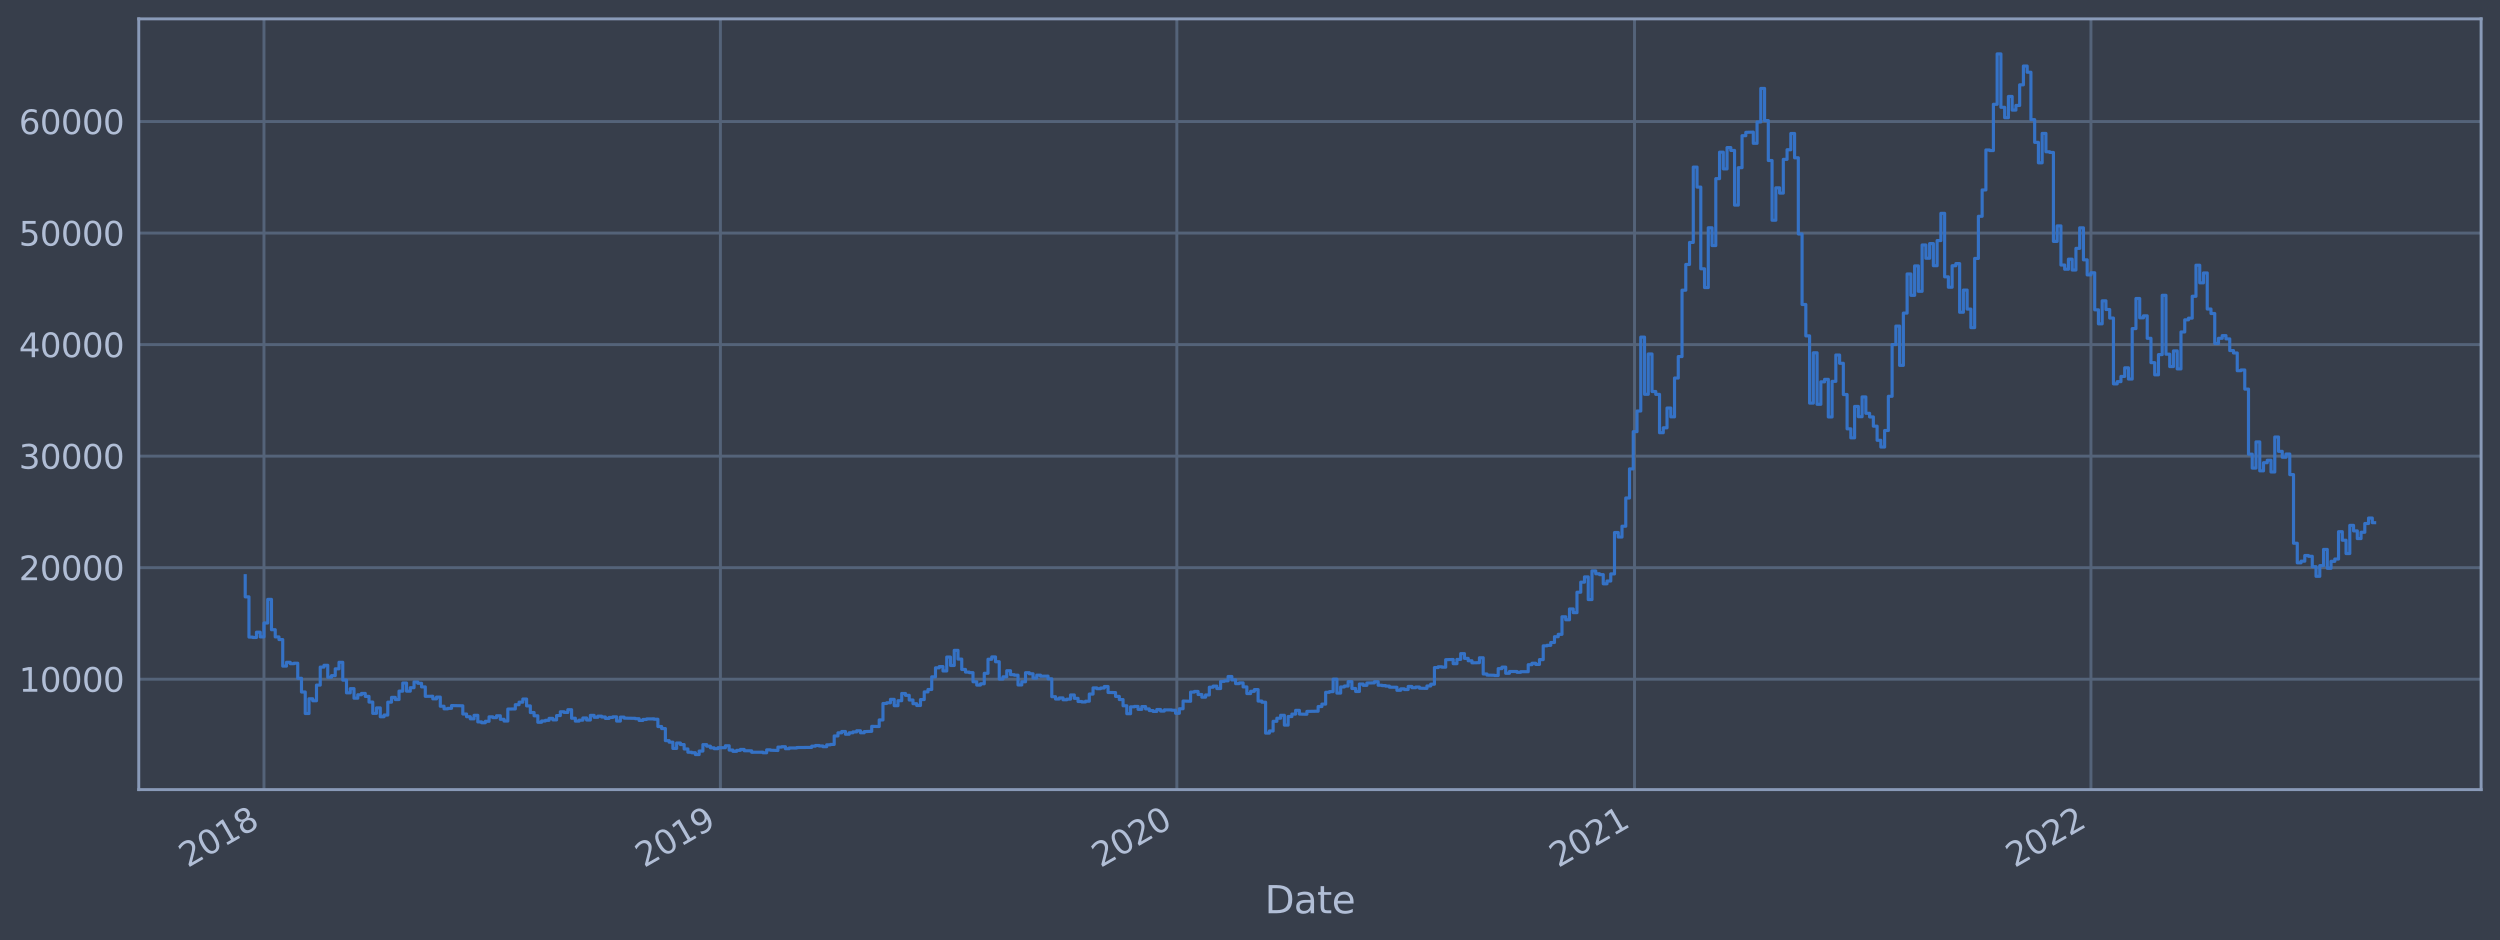<?xml version="1.0" encoding="utf-8" standalone="no"?>
<!DOCTYPE svg PUBLIC "-//W3C//DTD SVG 1.1//EN"
  "http://www.w3.org/Graphics/SVG/1.1/DTD/svg11.dtd">
<svg xmlns:xlink="http://www.w3.org/1999/xlink" width="952.884pt" height="358.291pt" viewBox="0 0 952.884 358.291" xmlns="http://www.w3.org/2000/svg" version="1.1">
 <defs>
  <style type="text/css">*{stroke-linejoin: round; stroke-linecap: butt}</style>
 </defs>
 <g id="figure_1">
  <g id="patch_1">
   <path d="M 0 358.291 
L 952.884 358.291 
L 952.884 0 
L 0 0 
z
" style="fill: #373e4b"/>
  </g>
  <g id="axes_1">
   <g id="patch_2">
    <path d="M 52.884 300.96 
L 945.684 300.96 
L 945.684 7.2 
L 52.884 7.2 
z
" style="fill: #373e4b"/>
   </g>
   <g id="matplotlib.axis_1">
    <g id="xtick_1">
     <g id="line2d_1">
      <path d="M 100.615 300.96 
L 100.615 7.2 
" clip-path="url(#pe03613e650)" style="fill: none; stroke: #546379; stroke-width: 1.12; stroke-linecap: square"/>
     </g>
     <g id="line2d_2"/>
     <g id="text_1">
      <!-- 2018 -->
      <g style="fill: #b1bed6" transform="translate(71.534 330.885)rotate(-30)scale(0.126 -0.126)">
       <defs>
        <path id="DejaVuSans-32" d="M 1228 531 
L 3431 531 
L 3431 0 
L 469 0 
L 469 531 
Q 828 903 1448 1529 
Q 2069 2156 2228 2338 
Q 2531 2678 2651 2914 
Q 2772 3150 2772 3378 
Q 2772 3750 2511 3984 
Q 2250 4219 1831 4219 
Q 1534 4219 1204 4116 
Q 875 4013 500 3803 
L 500 4441 
Q 881 4594 1212 4672 
Q 1544 4750 1819 4750 
Q 2544 4750 2975 4387 
Q 3406 4025 3406 3419 
Q 3406 3131 3298 2873 
Q 3191 2616 2906 2266 
Q 2828 2175 2409 1742 
Q 1991 1309 1228 531 
z
" transform="scale(0.016)"/>
        <path id="DejaVuSans-30" d="M 2034 4250 
Q 1547 4250 1301 3770 
Q 1056 3291 1056 2328 
Q 1056 1369 1301 889 
Q 1547 409 2034 409 
Q 2525 409 2770 889 
Q 3016 1369 3016 2328 
Q 3016 3291 2770 3770 
Q 2525 4250 2034 4250 
z
M 2034 4750 
Q 2819 4750 3233 4129 
Q 3647 3509 3647 2328 
Q 3647 1150 3233 529 
Q 2819 -91 2034 -91 
Q 1250 -91 836 529 
Q 422 1150 422 2328 
Q 422 3509 836 4129 
Q 1250 4750 2034 4750 
z
" transform="scale(0.016)"/>
        <path id="DejaVuSans-31" d="M 794 531 
L 1825 531 
L 1825 4091 
L 703 3866 
L 703 4441 
L 1819 4666 
L 2450 4666 
L 2450 531 
L 3481 531 
L 3481 0 
L 794 0 
L 794 531 
z
" transform="scale(0.016)"/>
        <path id="DejaVuSans-38" d="M 2034 2216 
Q 1584 2216 1326 1975 
Q 1069 1734 1069 1313 
Q 1069 891 1326 650 
Q 1584 409 2034 409 
Q 2484 409 2743 651 
Q 3003 894 3003 1313 
Q 3003 1734 2745 1975 
Q 2488 2216 2034 2216 
z
M 1403 2484 
Q 997 2584 770 2862 
Q 544 3141 544 3541 
Q 544 4100 942 4425 
Q 1341 4750 2034 4750 
Q 2731 4750 3128 4425 
Q 3525 4100 3525 3541 
Q 3525 3141 3298 2862 
Q 3072 2584 2669 2484 
Q 3125 2378 3379 2068 
Q 3634 1759 3634 1313 
Q 3634 634 3220 271 
Q 2806 -91 2034 -91 
Q 1263 -91 848 271 
Q 434 634 434 1313 
Q 434 1759 690 2068 
Q 947 2378 1403 2484 
z
M 1172 3481 
Q 1172 3119 1398 2916 
Q 1625 2713 2034 2713 
Q 2441 2713 2670 2916 
Q 2900 3119 2900 3481 
Q 2900 3844 2670 4047 
Q 2441 4250 2034 4250 
Q 1625 4250 1398 4047 
Q 1172 3844 1172 3481 
z
" transform="scale(0.016)"/>
       </defs>
       <use xlink:href="#DejaVuSans-32"/>
       <use xlink:href="#DejaVuSans-30" x="63.623"/>
       <use xlink:href="#DejaVuSans-31" x="127.246"/>
       <use xlink:href="#DejaVuSans-38" x="190.869"/>
      </g>
     </g>
    </g>
    <g id="xtick_2">
     <g id="line2d_3">
      <path d="M 274.584 300.96 
L 274.584 7.2 
" clip-path="url(#pe03613e650)" style="fill: none; stroke: #546379; stroke-width: 1.12; stroke-linecap: square"/>
     </g>
     <g id="line2d_4"/>
     <g id="text_2">
      <!-- 2019 -->
      <g style="fill: #b1bed6" transform="translate(245.503 330.885)rotate(-30)scale(0.126 -0.126)">
       <defs>
        <path id="DejaVuSans-39" d="M 703 97 
L 703 672 
Q 941 559 1184 500 
Q 1428 441 1663 441 
Q 2288 441 2617 861 
Q 2947 1281 2994 2138 
Q 2813 1869 2534 1725 
Q 2256 1581 1919 1581 
Q 1219 1581 811 2004 
Q 403 2428 403 3163 
Q 403 3881 828 4315 
Q 1253 4750 1959 4750 
Q 2769 4750 3195 4129 
Q 3622 3509 3622 2328 
Q 3622 1225 3098 567 
Q 2575 -91 1691 -91 
Q 1453 -91 1209 -44 
Q 966 3 703 97 
z
M 1959 2075 
Q 2384 2075 2632 2365 
Q 2881 2656 2881 3163 
Q 2881 3666 2632 3958 
Q 2384 4250 1959 4250 
Q 1534 4250 1286 3958 
Q 1038 3666 1038 3163 
Q 1038 2656 1286 2365 
Q 1534 2075 1959 2075 
z
" transform="scale(0.016)"/>
       </defs>
       <use xlink:href="#DejaVuSans-32"/>
       <use xlink:href="#DejaVuSans-30" x="63.623"/>
       <use xlink:href="#DejaVuSans-31" x="127.246"/>
       <use xlink:href="#DejaVuSans-39" x="190.869"/>
      </g>
     </g>
    </g>
    <g id="xtick_3">
     <g id="line2d_5">
      <path d="M 448.553 300.96 
L 448.553 7.2 
" clip-path="url(#pe03613e650)" style="fill: none; stroke: #546379; stroke-width: 1.12; stroke-linecap: square"/>
     </g>
     <g id="line2d_6"/>
     <g id="text_3">
      <!-- 2020 -->
      <g style="fill: #b1bed6" transform="translate(419.472 330.885)rotate(-30)scale(0.126 -0.126)">
       <use xlink:href="#DejaVuSans-32"/>
       <use xlink:href="#DejaVuSans-30" x="63.623"/>
       <use xlink:href="#DejaVuSans-32" x="127.246"/>
       <use xlink:href="#DejaVuSans-30" x="190.869"/>
      </g>
     </g>
    </g>
    <g id="xtick_4">
     <g id="line2d_7">
      <path d="M 622.999 300.96 
L 622.999 7.2 
" clip-path="url(#pe03613e650)" style="fill: none; stroke: #546379; stroke-width: 1.12; stroke-linecap: square"/>
     </g>
     <g id="line2d_8"/>
     <g id="text_4">
      <!-- 2021 -->
      <g style="fill: #b1bed6" transform="translate(593.918 330.885)rotate(-30)scale(0.126 -0.126)">
       <use xlink:href="#DejaVuSans-32"/>
       <use xlink:href="#DejaVuSans-30" x="63.623"/>
       <use xlink:href="#DejaVuSans-32" x="127.246"/>
       <use xlink:href="#DejaVuSans-31" x="190.869"/>
      </g>
     </g>
    </g>
    <g id="xtick_5">
     <g id="line2d_9">
      <path d="M 796.968 300.96 
L 796.968 7.2 
" clip-path="url(#pe03613e650)" style="fill: none; stroke: #546379; stroke-width: 1.12; stroke-linecap: square"/>
     </g>
     <g id="line2d_10"/>
     <g id="text_5">
      <!-- 2022 -->
      <g style="fill: #b1bed6" transform="translate(767.887 330.885)rotate(-30)scale(0.126 -0.126)">
       <use xlink:href="#DejaVuSans-32"/>
       <use xlink:href="#DejaVuSans-30" x="63.623"/>
       <use xlink:href="#DejaVuSans-32" x="127.246"/>
       <use xlink:href="#DejaVuSans-32" x="190.869"/>
      </g>
     </g>
    </g>
    <g id="text_6">
     <!-- Date -->
     <g style="fill: #b1bed6" transform="translate(482.075 348.096)scale(0.144 -0.144)">
      <defs>
       <path id="DejaVuSans-44" d="M 1259 4147 
L 1259 519 
L 2022 519 
Q 2988 519 3436 956 
Q 3884 1394 3884 2338 
Q 3884 3275 3436 3711 
Q 2988 4147 2022 4147 
L 1259 4147 
z
M 628 4666 
L 1925 4666 
Q 3281 4666 3915 4102 
Q 4550 3538 4550 2338 
Q 4550 1131 3912 565 
Q 3275 0 1925 0 
L 628 0 
L 628 4666 
z
" transform="scale(0.016)"/>
       <path id="DejaVuSans-61" d="M 2194 1759 
Q 1497 1759 1228 1600 
Q 959 1441 959 1056 
Q 959 750 1161 570 
Q 1363 391 1709 391 
Q 2188 391 2477 730 
Q 2766 1069 2766 1631 
L 2766 1759 
L 2194 1759 
z
M 3341 1997 
L 3341 0 
L 2766 0 
L 2766 531 
Q 2569 213 2275 61 
Q 1981 -91 1556 -91 
Q 1019 -91 701 211 
Q 384 513 384 1019 
Q 384 1609 779 1909 
Q 1175 2209 1959 2209 
L 2766 2209 
L 2766 2266 
Q 2766 2663 2505 2880 
Q 2244 3097 1772 3097 
Q 1472 3097 1187 3025 
Q 903 2953 641 2809 
L 641 3341 
Q 956 3463 1253 3523 
Q 1550 3584 1831 3584 
Q 2591 3584 2966 3190 
Q 3341 2797 3341 1997 
z
" transform="scale(0.016)"/>
       <path id="DejaVuSans-74" d="M 1172 4494 
L 1172 3500 
L 2356 3500 
L 2356 3053 
L 1172 3053 
L 1172 1153 
Q 1172 725 1289 603 
Q 1406 481 1766 481 
L 2356 481 
L 2356 0 
L 1766 0 
Q 1100 0 847 248 
Q 594 497 594 1153 
L 594 3053 
L 172 3053 
L 172 3500 
L 594 3500 
L 594 4494 
L 1172 4494 
z
" transform="scale(0.016)"/>
       <path id="DejaVuSans-65" d="M 3597 1894 
L 3597 1613 
L 953 1613 
Q 991 1019 1311 708 
Q 1631 397 2203 397 
Q 2534 397 2845 478 
Q 3156 559 3463 722 
L 3463 178 
Q 3153 47 2828 -22 
Q 2503 -91 2169 -91 
Q 1331 -91 842 396 
Q 353 884 353 1716 
Q 353 2575 817 3079 
Q 1281 3584 2069 3584 
Q 2775 3584 3186 3129 
Q 3597 2675 3597 1894 
z
M 3022 2063 
Q 3016 2534 2758 2815 
Q 2500 3097 2075 3097 
Q 1594 3097 1305 2825 
Q 1016 2553 972 2059 
L 3022 2063 
z
" transform="scale(0.016)"/>
      </defs>
      <use xlink:href="#DejaVuSans-44"/>
      <use xlink:href="#DejaVuSans-61" x="77.002"/>
      <use xlink:href="#DejaVuSans-74" x="138.281"/>
      <use xlink:href="#DejaVuSans-65" x="177.49"/>
     </g>
    </g>
   </g>
   <g id="matplotlib.axis_2">
    <g id="ytick_1">
     <g id="line2d_11">
      <path d="M 52.884 258.881 
L 945.684 258.881 
" clip-path="url(#pe03613e650)" style="fill: none; stroke: #546379; stroke-width: 1.12; stroke-linecap: square"/>
     </g>
     <g id="line2d_12"/>
     <g id="text_7">
      <!-- 10000 -->
      <g style="fill: #b1bed6" transform="translate(7.2 263.668)scale(0.126 -0.126)">
       <use xlink:href="#DejaVuSans-31"/>
       <use xlink:href="#DejaVuSans-30" x="63.623"/>
       <use xlink:href="#DejaVuSans-30" x="127.246"/>
       <use xlink:href="#DejaVuSans-30" x="190.869"/>
       <use xlink:href="#DejaVuSans-30" x="254.492"/>
      </g>
     </g>
    </g>
    <g id="ytick_2">
     <g id="line2d_13">
      <path d="M 52.884 216.37 
L 945.684 216.37 
" clip-path="url(#pe03613e650)" style="fill: none; stroke: #546379; stroke-width: 1.12; stroke-linecap: square"/>
     </g>
     <g id="line2d_14"/>
     <g id="text_8">
      <!-- 20000 -->
      <g style="fill: #b1bed6" transform="translate(7.2 221.157)scale(0.126 -0.126)">
       <use xlink:href="#DejaVuSans-32"/>
       <use xlink:href="#DejaVuSans-30" x="63.623"/>
       <use xlink:href="#DejaVuSans-30" x="127.246"/>
       <use xlink:href="#DejaVuSans-30" x="190.869"/>
       <use xlink:href="#DejaVuSans-30" x="254.492"/>
      </g>
     </g>
    </g>
    <g id="ytick_3">
     <g id="line2d_15">
      <path d="M 52.884 173.86 
L 945.684 173.86 
" clip-path="url(#pe03613e650)" style="fill: none; stroke: #546379; stroke-width: 1.12; stroke-linecap: square"/>
     </g>
     <g id="line2d_16"/>
     <g id="text_9">
      <!-- 30000 -->
      <g style="fill: #b1bed6" transform="translate(7.2 178.647)scale(0.126 -0.126)">
       <defs>
        <path id="DejaVuSans-33" d="M 2597 2516 
Q 3050 2419 3304 2112 
Q 3559 1806 3559 1356 
Q 3559 666 3084 287 
Q 2609 -91 1734 -91 
Q 1441 -91 1130 -33 
Q 819 25 488 141 
L 488 750 
Q 750 597 1062 519 
Q 1375 441 1716 441 
Q 2309 441 2620 675 
Q 2931 909 2931 1356 
Q 2931 1769 2642 2001 
Q 2353 2234 1838 2234 
L 1294 2234 
L 1294 2753 
L 1863 2753 
Q 2328 2753 2575 2939 
Q 2822 3125 2822 3475 
Q 2822 3834 2567 4026 
Q 2313 4219 1838 4219 
Q 1578 4219 1281 4162 
Q 984 4106 628 3988 
L 628 4550 
Q 988 4650 1302 4700 
Q 1616 4750 1894 4750 
Q 2613 4750 3031 4423 
Q 3450 4097 3450 3541 
Q 3450 3153 3228 2886 
Q 3006 2619 2597 2516 
z
" transform="scale(0.016)"/>
       </defs>
       <use xlink:href="#DejaVuSans-33"/>
       <use xlink:href="#DejaVuSans-30" x="63.623"/>
       <use xlink:href="#DejaVuSans-30" x="127.246"/>
       <use xlink:href="#DejaVuSans-30" x="190.869"/>
       <use xlink:href="#DejaVuSans-30" x="254.492"/>
      </g>
     </g>
    </g>
    <g id="ytick_4">
     <g id="line2d_17">
      <path d="M 52.884 131.35 
L 945.684 131.35 
" clip-path="url(#pe03613e650)" style="fill: none; stroke: #546379; stroke-width: 1.12; stroke-linecap: square"/>
     </g>
     <g id="line2d_18"/>
     <g id="text_10">
      <!-- 40000 -->
      <g style="fill: #b1bed6" transform="translate(7.2 136.137)scale(0.126 -0.126)">
       <defs>
        <path id="DejaVuSans-34" d="M 2419 4116 
L 825 1625 
L 2419 1625 
L 2419 4116 
z
M 2253 4666 
L 3047 4666 
L 3047 1625 
L 3713 1625 
L 3713 1100 
L 3047 1100 
L 3047 0 
L 2419 0 
L 2419 1100 
L 313 1100 
L 313 1709 
L 2253 4666 
z
" transform="scale(0.016)"/>
       </defs>
       <use xlink:href="#DejaVuSans-34"/>
       <use xlink:href="#DejaVuSans-30" x="63.623"/>
       <use xlink:href="#DejaVuSans-30" x="127.246"/>
       <use xlink:href="#DejaVuSans-30" x="190.869"/>
       <use xlink:href="#DejaVuSans-30" x="254.492"/>
      </g>
     </g>
    </g>
    <g id="ytick_5">
     <g id="line2d_19">
      <path d="M 52.884 88.839 
L 945.684 88.839 
" clip-path="url(#pe03613e650)" style="fill: none; stroke: #546379; stroke-width: 1.12; stroke-linecap: square"/>
     </g>
     <g id="line2d_20"/>
     <g id="text_11">
      <!-- 50000 -->
      <g style="fill: #b1bed6" transform="translate(7.2 93.626)scale(0.126 -0.126)">
       <defs>
        <path id="DejaVuSans-35" d="M 691 4666 
L 3169 4666 
L 3169 4134 
L 1269 4134 
L 1269 2991 
Q 1406 3038 1543 3061 
Q 1681 3084 1819 3084 
Q 2600 3084 3056 2656 
Q 3513 2228 3513 1497 
Q 3513 744 3044 326 
Q 2575 -91 1722 -91 
Q 1428 -91 1123 -41 
Q 819 9 494 109 
L 494 744 
Q 775 591 1075 516 
Q 1375 441 1709 441 
Q 2250 441 2565 725 
Q 2881 1009 2881 1497 
Q 2881 1984 2565 2268 
Q 2250 2553 1709 2553 
Q 1456 2553 1204 2497 
Q 953 2441 691 2322 
L 691 4666 
z
" transform="scale(0.016)"/>
       </defs>
       <use xlink:href="#DejaVuSans-35"/>
       <use xlink:href="#DejaVuSans-30" x="63.623"/>
       <use xlink:href="#DejaVuSans-30" x="127.246"/>
       <use xlink:href="#DejaVuSans-30" x="190.869"/>
       <use xlink:href="#DejaVuSans-30" x="254.492"/>
      </g>
     </g>
    </g>
    <g id="ytick_6">
     <g id="line2d_21">
      <path d="M 52.884 46.329 
L 945.684 46.329 
" clip-path="url(#pe03613e650)" style="fill: none; stroke: #546379; stroke-width: 1.12; stroke-linecap: square"/>
     </g>
     <g id="line2d_22"/>
     <g id="text_12">
      <!-- 60000 -->
      <g style="fill: #b1bed6" transform="translate(7.2 51.116)scale(0.126 -0.126)">
       <defs>
        <path id="DejaVuSans-36" d="M 2113 2584 
Q 1688 2584 1439 2293 
Q 1191 2003 1191 1497 
Q 1191 994 1439 701 
Q 1688 409 2113 409 
Q 2538 409 2786 701 
Q 3034 994 3034 1497 
Q 3034 2003 2786 2293 
Q 2538 2584 2113 2584 
z
M 3366 4563 
L 3366 3988 
Q 3128 4100 2886 4159 
Q 2644 4219 2406 4219 
Q 1781 4219 1451 3797 
Q 1122 3375 1075 2522 
Q 1259 2794 1537 2939 
Q 1816 3084 2150 3084 
Q 2853 3084 3261 2657 
Q 3669 2231 3669 1497 
Q 3669 778 3244 343 
Q 2819 -91 2113 -91 
Q 1303 -91 875 529 
Q 447 1150 447 2328 
Q 447 3434 972 4092 
Q 1497 4750 2381 4750 
Q 2619 4750 2861 4703 
Q 3103 4656 3366 4563 
z
" transform="scale(0.016)"/>
       </defs>
       <use xlink:href="#DejaVuSans-36"/>
       <use xlink:href="#DejaVuSans-30" x="63.623"/>
       <use xlink:href="#DejaVuSans-30" x="127.246"/>
       <use xlink:href="#DejaVuSans-30" x="190.869"/>
       <use xlink:href="#DejaVuSans-30" x="254.492"/>
      </g>
     </g>
    </g>
   </g>
   <g id="line2d_23">
    <path d="M 93.466 219.431 
L 93.466 227.495 
L 94.895 227.495 
L 94.895 242.826 
L 96.325 242.826 
L 96.325 242.978 
L 97.755 242.978 
L 97.755 240.967 
L 99.185 240.967 
L 99.185 242.744 
L 100.615 242.744 
L 100.615 237.459 
L 102.045 237.459 
L 102.045 228.46 
L 103.475 228.46 
L 103.475 240.017 
L 104.905 240.017 
L 104.905 242.764 
L 106.335 242.764 
L 106.335 243.772 
L 107.764 243.772 
L 107.764 253.886 
L 109.194 253.886 
L 109.194 252.447 
L 110.624 252.447 
L 110.624 252.963 
L 112.054 252.963 
L 112.054 252.796 
L 113.484 252.796 
L 113.484 258.53 
L 114.914 258.53 
L 114.914 263.758 
L 116.344 263.758 
L 116.344 271.951 
L 117.774 271.951 
L 117.774 266.341 
L 119.203 266.341 
L 119.203 267.094 
L 120.633 267.094 
L 120.633 261.127 
L 122.063 261.127 
L 122.063 254.265 
L 123.493 254.265 
L 123.493 253.584 
L 124.923 253.584 
L 124.923 258.152 
L 126.353 258.152 
L 126.353 257.523 
L 127.783 257.523 
L 127.783 254.922 
L 129.213 254.922 
L 129.213 252.433 
L 130.643 252.433 
L 130.643 259.219 
L 132.072 259.219 
L 132.072 264.078 
L 133.502 264.078 
L 133.502 262.479 
L 134.932 262.479 
L 134.932 266.116 
L 136.362 266.116 
L 136.362 264.808 
L 137.792 264.808 
L 137.792 264.299 
L 139.222 264.299 
L 139.222 265.436 
L 140.652 265.436 
L 140.652 267.593 
L 142.082 267.593 
L 142.082 271.899 
L 143.511 271.899 
L 143.511 269.821 
L 144.941 269.821 
L 144.941 273.187 
L 146.371 273.187 
L 146.371 272.55 
L 147.801 272.55 
L 147.801 267.632 
L 149.231 267.632 
L 149.231 265.818 
L 150.661 265.818 
L 150.661 266.635 
L 152.091 266.635 
L 152.091 263.427 
L 153.521 263.427 
L 153.521 260.334 
L 154.951 260.334 
L 154.951 263.435 
L 156.38 263.435 
L 156.38 262.113 
L 157.81 262.113 
L 157.81 259.929 
L 159.24 259.929 
L 159.24 260.447 
L 160.67 260.447 
L 160.67 261.812 
L 162.1 261.812 
L 162.1 265.412 
L 164.96 265.38 
L 164.96 266.366 
L 166.39 266.366 
L 166.39 265.697 
L 167.82 265.697 
L 167.82 269.182 
L 169.249 269.182 
L 169.249 270.169 
L 170.679 270.169 
L 170.679 269.99 
L 172.109 269.99 
L 172.109 268.925 
L 176.399 269.017 
L 176.399 272.147 
L 177.829 272.147 
L 177.829 273.175 
L 179.259 273.175 
L 179.259 273.99 
L 180.688 273.99 
L 180.688 272.65 
L 182.118 272.65 
L 182.118 275.16 
L 183.548 275.16 
L 183.548 275.47 
L 184.978 275.47 
L 184.978 274.936 
L 186.408 274.936 
L 186.408 273.222 
L 187.838 273.222 
L 187.838 273.523 
L 189.268 273.523 
L 189.268 272.807 
L 190.698 272.807 
L 190.698 274.171 
L 192.128 274.171 
L 192.128 274.827 
L 193.557 274.827 
L 193.557 270.266 
L 196.417 270.21 
L 196.417 268.594 
L 197.847 268.594 
L 197.847 267.639 
L 199.277 267.639 
L 199.277 266.444 
L 200.707 266.444 
L 200.707 269.05 
L 202.137 269.05 
L 202.137 271.586 
L 203.567 271.586 
L 203.567 272.832 
L 204.996 272.832 
L 204.996 275.294 
L 206.426 275.294 
L 206.426 274.813 
L 207.856 274.813 
L 207.856 274.555 
L 209.286 274.555 
L 209.286 273.816 
L 210.716 273.816 
L 210.716 274.377 
L 212.146 274.377 
L 212.146 272.746 
L 213.576 272.746 
L 213.576 271.301 
L 215.006 271.301 
L 215.006 271.554 
L 216.436 271.554 
L 216.436 270.507 
L 217.865 270.507 
L 217.865 273.754 
L 219.295 273.754 
L 219.295 274.86 
L 220.725 274.86 
L 220.725 274.499 
L 222.155 274.499 
L 222.155 273.664 
L 223.585 273.664 
L 223.585 274.429 
L 225.015 274.429 
L 225.015 272.67 
L 226.445 272.67 
L 226.445 273.404 
L 227.875 273.404 
L 227.875 272.968 
L 229.305 272.968 
L 229.305 273.287 
L 230.734 273.287 
L 230.734 273.828 
L 232.164 273.828 
L 232.164 273.446 
L 233.594 273.446 
L 233.594 273.22 
L 235.024 273.22 
L 235.024 274.835 
L 236.454 274.835 
L 236.454 273.338 
L 237.884 273.338 
L 237.884 273.718 
L 242.173 273.803 
L 242.173 273.941 
L 243.603 273.941 
L 243.603 274.603 
L 245.033 274.603 
L 245.033 274.225 
L 246.463 274.225 
L 246.463 274.024 
L 249.323 273.993 
L 249.323 274.148 
L 250.753 274.148 
L 250.753 276.919 
L 252.183 276.919 
L 252.183 277.702 
L 253.613 277.702 
L 253.613 282.295 
L 255.042 282.295 
L 255.042 282.886 
L 256.472 282.886 
L 256.472 285.265 
L 257.902 285.265 
L 257.902 283.202 
L 259.332 283.202 
L 259.332 283.789 
L 260.762 283.789 
L 260.762 285.471 
L 262.192 285.471 
L 262.192 286.709 
L 263.622 286.709 
L 263.622 286.906 
L 265.052 286.906 
L 265.052 287.607 
L 266.481 287.607 
L 266.481 286.272 
L 267.911 286.272 
L 267.911 283.812 
L 269.341 283.812 
L 269.341 284.407 
L 270.771 284.407 
L 270.771 285.032 
L 272.201 285.032 
L 272.201 285.363 
L 273.631 285.363 
L 273.631 284.999 
L 276.491 284.996 
L 276.491 284.25 
L 277.921 284.25 
L 277.921 285.891 
L 279.35 285.891 
L 279.35 286.376 
L 280.78 286.376 
L 280.78 285.996 
L 282.21 285.996 
L 282.21 285.645 
L 283.64 285.645 
L 283.64 286.141 
L 286.5 286.182 
L 286.5 286.731 
L 290.79 286.699 
L 290.79 286.913 
L 292.219 286.913 
L 292.219 285.814 
L 293.649 285.814 
L 293.649 285.949 
L 296.509 286.052 
L 296.509 284.766 
L 297.939 284.766 
L 297.939 284.621 
L 299.369 284.621 
L 299.369 285.378 
L 300.799 285.378 
L 300.799 285.096 
L 303.658 285.103 
L 303.658 284.93 
L 309.378 284.875 
L 309.378 284.408 
L 310.808 284.408 
L 310.808 284.147 
L 312.238 284.147 
L 312.238 284.336 
L 313.668 284.336 
L 313.668 284.609 
L 315.098 284.609 
L 315.098 283.896 
L 316.527 283.896 
L 316.527 283.738 
L 317.957 283.738 
L 317.957 280.513 
L 319.387 280.513 
L 319.387 279.331 
L 320.817 279.331 
L 320.817 278.817 
L 322.247 278.817 
L 322.247 279.861 
L 323.677 279.861 
L 323.677 279.3 
L 325.107 279.3 
L 325.107 278.958 
L 326.537 278.958 
L 326.537 278.532 
L 327.966 278.532 
L 327.966 279.304 
L 329.396 279.304 
L 329.396 278.855 
L 332.256 278.747 
L 332.256 276.858 
L 335.116 276.923 
L 335.116 274.405 
L 336.546 274.405 
L 336.546 268.135 
L 337.976 268.135 
L 337.976 267.867 
L 339.406 267.867 
L 339.406 266.559 
L 340.835 266.559 
L 340.835 268.973 
L 342.265 268.973 
L 342.265 267.079 
L 343.695 267.079 
L 343.695 264.322 
L 345.125 264.322 
L 345.125 265.028 
L 346.555 265.028 
L 346.555 266.809 
L 347.985 266.809 
L 347.985 268.219 
L 349.415 268.219 
L 349.415 268.91 
L 350.845 268.91 
L 350.845 266.647 
L 352.275 266.647 
L 352.275 263.729 
L 353.704 263.729 
L 353.704 262.808 
L 355.134 262.808 
L 355.134 257.991 
L 356.564 257.991 
L 356.564 254.555 
L 357.994 254.555 
L 357.994 254.065 
L 359.424 254.065 
L 359.424 255.744 
L 360.854 255.744 
L 360.854 250.443 
L 362.284 250.443 
L 362.284 253.643 
L 363.714 253.643 
L 363.714 247.884 
L 365.143 247.884 
L 365.143 251.212 
L 366.573 251.212 
L 366.573 255.167 
L 368.003 255.167 
L 368.003 256.166 
L 369.433 256.166 
L 369.433 256.384 
L 370.863 256.384 
L 370.863 259.849 
L 372.293 259.849 
L 372.293 261.117 
L 373.723 261.117 
L 373.723 260.627 
L 375.153 260.627 
L 375.153 256.629 
L 376.583 256.629 
L 376.583 251.28 
L 378.012 251.28 
L 378.012 250.394 
L 379.442 250.394 
L 379.442 252.22 
L 380.872 252.22 
L 380.872 258.809 
L 382.302 258.809 
L 382.302 257.969 
L 383.732 257.969 
L 383.732 255.647 
L 385.162 255.647 
L 385.162 257.155 
L 386.592 257.155 
L 386.592 257.349 
L 388.022 257.349 
L 388.022 261.072 
L 389.451 261.072 
L 389.451 259.859 
L 390.881 259.859 
L 390.881 256.397 
L 392.311 256.397 
L 392.311 256.809 
L 393.741 256.809 
L 393.741 258.451 
L 395.171 258.451 
L 395.171 257.334 
L 396.601 257.334 
L 396.601 257.751 
L 399.461 257.708 
L 399.461 258.74 
L 400.891 258.74 
L 400.891 265.545 
L 402.32 265.545 
L 402.32 266.426 
L 403.75 266.426 
L 403.75 266.01 
L 405.18 266.01 
L 405.18 266.722 
L 406.61 266.722 
L 406.61 266.481 
L 408.04 266.481 
L 408.04 264.888 
L 409.47 264.888 
L 409.47 266.176 
L 410.9 266.176 
L 410.9 267.372 
L 412.33 267.372 
L 412.33 267.553 
L 413.759 267.553 
L 413.759 267.269 
L 415.189 267.269 
L 415.189 264.548 
L 416.619 264.548 
L 416.619 262.202 
L 418.049 262.202 
L 418.049 262.503 
L 419.479 262.503 
L 419.479 262.255 
L 420.909 262.255 
L 420.909 261.672 
L 422.339 261.672 
L 422.339 263.942 
L 425.199 263.975 
L 425.199 265.437 
L 426.628 265.437 
L 426.628 266.635 
L 428.058 266.635 
L 428.058 269.011 
L 429.488 269.011 
L 429.488 272.027 
L 430.918 272.027 
L 430.918 269.407 
L 432.348 269.407 
L 432.348 269.263 
L 433.778 269.263 
L 433.778 270.372 
L 435.208 270.372 
L 435.208 269.308 
L 436.638 269.308 
L 436.638 270.199 
L 438.068 270.199 
L 438.068 270.83 
L 439.497 270.83 
L 439.497 271.161 
L 440.927 271.161 
L 440.927 270.425 
L 442.357 270.425 
L 442.357 271.025 
L 443.787 271.025 
L 443.787 270.568 
L 446.647 270.597 
L 446.647 270.7 
L 448.077 270.7 
L 448.077 271.87 
L 449.507 271.87 
L 449.507 270.139 
L 450.936 270.139 
L 450.936 267.201 
L 453.796 267.291 
L 453.796 263.802 
L 455.226 263.802 
L 455.226 263.555 
L 456.656 263.555 
L 456.656 264.72 
L 458.086 264.72 
L 458.086 265.733 
L 459.516 265.733 
L 459.516 264.881 
L 460.946 264.881 
L 460.946 261.942 
L 462.376 261.942 
L 462.376 261.524 
L 463.805 261.524 
L 463.805 262.442 
L 465.235 262.442 
L 465.235 259.699 
L 466.665 259.699 
L 466.665 259.498 
L 468.095 259.498 
L 468.095 257.85 
L 469.525 257.85 
L 469.525 259.146 
L 470.955 259.146 
L 470.955 260.561 
L 472.385 260.561 
L 472.385 260.285 
L 473.815 260.285 
L 473.815 261.817 
L 475.244 261.817 
L 475.244 264.354 
L 476.674 264.354 
L 476.674 263.502 
L 478.104 263.502 
L 478.104 262.845 
L 479.534 262.845 
L 479.534 267.215 
L 480.964 267.215 
L 480.964 267.652 
L 482.394 267.652 
L 482.394 279.429 
L 483.824 279.429 
L 483.824 278.616 
L 485.254 278.616 
L 485.254 274.922 
L 486.684 274.922 
L 486.684 273.75 
L 488.113 273.75 
L 488.113 272.638 
L 489.543 272.638 
L 489.543 276.372 
L 490.973 276.372 
L 490.973 273.109 
L 492.403 273.109 
L 492.403 272.179 
L 493.833 272.179 
L 493.833 270.76 
L 495.263 270.76 
L 495.263 272.173 
L 498.123 272.239 
L 498.123 271.156 
L 502.412 271.077 
L 502.412 269.298 
L 503.842 269.298 
L 503.842 268.38 
L 505.272 268.38 
L 505.272 263.877 
L 506.702 263.877 
L 506.702 263.617 
L 508.132 263.617 
L 508.132 258.87 
L 509.562 258.87 
L 509.562 264.175 
L 510.992 264.175 
L 510.992 261.831 
L 512.421 261.831 
L 512.421 261.492 
L 513.851 261.492 
L 513.851 259.791 
L 515.281 259.791 
L 515.281 262.421 
L 516.711 262.421 
L 516.711 263.558 
L 518.141 263.558 
L 518.141 260.712 
L 519.571 260.712 
L 519.571 261.215 
L 521.001 261.215 
L 521.001 260.334 
L 523.861 260.282 
L 523.861 259.836 
L 525.29 259.836 
L 525.29 261.176 
L 526.72 261.176 
L 526.72 261.318 
L 528.15 261.318 
L 528.15 261.516 
L 529.58 261.516 
L 529.58 261.921 
L 532.44 261.956 
L 532.44 263.114 
L 533.87 263.114 
L 533.87 262.562 
L 535.3 262.562 
L 535.3 262.824 
L 536.729 262.824 
L 536.729 261.648 
L 538.159 261.648 
L 538.159 262.12 
L 539.589 262.12 
L 539.589 261.874 
L 541.019 261.874 
L 541.019 262.309 
L 543.879 262.389 
L 543.879 261.462 
L 545.309 261.462 
L 545.309 260.788 
L 546.739 260.788 
L 546.739 254.449 
L 548.169 254.449 
L 548.169 254.141 
L 549.598 254.141 
L 549.598 254.299 
L 551.028 254.299 
L 551.028 251.44 
L 553.888 251.366 
L 553.888 252.961 
L 555.318 252.961 
L 555.318 251.338 
L 556.748 251.338 
L 556.748 249.13 
L 558.178 249.13 
L 558.178 250.949 
L 559.608 250.949 
L 559.608 251.854 
L 561.038 251.854 
L 561.038 252.643 
L 563.897 252.582 
L 563.897 250.705 
L 565.327 250.705 
L 565.327 256.892 
L 566.757 256.892 
L 566.757 257.317 
L 569.617 257.381 
L 569.617 257.474 
L 571.047 257.474 
L 571.047 254.849 
L 572.477 254.849 
L 572.477 254.283 
L 573.906 254.283 
L 573.906 256.618 
L 575.336 256.618 
L 575.336 255.935 
L 578.196 255.937 
L 578.196 256.248 
L 579.626 256.248 
L 579.626 256.018 
L 582.486 256.029 
L 582.486 253.343 
L 583.916 253.343 
L 583.916 252.809 
L 585.346 252.809 
L 585.346 253.237 
L 586.775 253.237 
L 586.775 251.407 
L 588.205 251.407 
L 588.205 246.169 
L 589.635 246.169 
L 589.635 245.971 
L 591.065 245.971 
L 591.065 244.899 
L 592.495 244.899 
L 592.495 242.683 
L 593.925 242.683 
L 593.925 241.777 
L 595.355 241.777 
L 595.355 235.093 
L 596.785 235.093 
L 596.785 236.229 
L 598.214 236.229 
L 598.214 232.118 
L 599.644 232.118 
L 599.644 233.51 
L 601.074 233.51 
L 601.074 225.729 
L 602.504 225.729 
L 602.504 221.898 
L 603.934 221.898 
L 603.934 219.888 
L 605.364 219.888 
L 605.364 228.533 
L 606.794 228.533 
L 606.794 217.604 
L 608.224 217.604 
L 608.224 218.689 
L 609.654 218.689 
L 609.654 219.016 
L 611.083 219.016 
L 611.083 222.517 
L 612.513 222.517 
L 612.513 221.457 
L 613.943 221.457 
L 613.943 218.752 
L 615.373 218.752 
L 615.373 202.976 
L 616.803 202.976 
L 616.803 204.699 
L 618.233 204.699 
L 618.233 200.575 
L 619.663 200.575 
L 619.663 189.816 
L 621.093 189.816 
L 621.093 178.721 
L 622.523 178.721 
L 622.523 164.527 
L 623.952 164.527 
L 623.952 156.657 
L 625.382 156.657 
L 625.382 128.5 
L 626.812 128.5 
L 626.812 150.288 
L 628.242 150.288 
L 628.242 134.927 
L 629.672 134.927 
L 629.672 149.234 
L 631.102 149.234 
L 631.102 150.314 
L 632.532 150.314 
L 632.532 164.934 
L 633.962 164.934 
L 633.962 163.055 
L 635.391 163.055 
L 635.391 155.52 
L 636.821 155.52 
L 636.821 158.884 
L 638.251 158.884 
L 638.251 144.094 
L 639.681 144.094 
L 639.681 135.906 
L 641.111 135.906 
L 641.111 110.612 
L 642.541 110.612 
L 642.541 100.805 
L 643.971 100.805 
L 643.971 92.41 
L 645.401 92.41 
L 645.401 63.688 
L 646.831 63.688 
L 646.831 71.311 
L 648.26 71.311 
L 648.26 102.441 
L 649.69 102.441 
L 649.69 109.61 
L 651.12 109.61 
L 651.12 86.809 
L 652.55 86.809 
L 652.55 93.594 
L 653.98 93.594 
L 653.98 68.088 
L 655.41 68.088 
L 655.41 58.005 
L 656.84 58.005 
L 656.84 64.376 
L 658.27 64.376 
L 658.27 56.251 
L 659.699 56.251 
L 659.699 57.334 
L 661.129 57.334 
L 661.129 78.177 
L 662.559 78.177 
L 662.559 63.912 
L 663.989 63.912 
L 663.989 51.727 
L 665.419 51.727 
L 665.419 50.447 
L 668.279 50.35 
L 668.279 54.625 
L 669.709 54.625 
L 669.709 46.478 
L 671.139 46.478 
L 671.139 33.707 
L 672.568 33.707 
L 672.568 45.959 
L 673.998 45.959 
L 673.998 61.174 
L 675.428 61.174 
L 675.428 83.937 
L 676.858 83.937 
L 676.858 71.595 
L 678.288 71.595 
L 678.288 73.603 
L 679.718 73.603 
L 679.718 60.738 
L 681.148 60.738 
L 681.148 57.07 
L 682.578 57.07 
L 682.578 50.883 
L 684.008 50.883 
L 684.008 60.145 
L 685.437 60.145 
L 685.437 89.169 
L 686.867 89.169 
L 686.867 116.062 
L 688.297 116.062 
L 688.297 128.016 
L 689.727 128.016 
L 689.727 153.648 
L 691.157 153.648 
L 691.157 134.47 
L 692.587 134.47 
L 692.587 154.103 
L 694.017 154.103 
L 694.017 145.537 
L 695.447 145.537 
L 695.447 144.589 
L 696.876 144.589 
L 696.876 158.918 
L 698.306 158.918 
L 698.306 145.359 
L 699.736 145.359 
L 699.736 135.317 
L 701.166 135.317 
L 701.166 138.471 
L 702.596 138.471 
L 702.596 150.377 
L 704.026 150.377 
L 704.026 163.455 
L 705.456 163.455 
L 705.456 166.886 
L 706.886 166.886 
L 706.886 154.915 
L 708.316 154.915 
L 708.316 158.825 
L 709.745 158.825 
L 709.745 151.29 
L 711.175 151.29 
L 711.175 157.54 
L 712.605 157.54 
L 712.605 158.915 
L 714.035 158.915 
L 714.035 162.439 
L 715.465 162.439 
L 715.465 167.818 
L 716.895 167.818 
L 716.895 170.391 
L 718.325 170.391 
L 718.325 164.092 
L 719.755 164.092 
L 719.755 151.052 
L 721.184 151.052 
L 721.184 131.339 
L 722.614 131.339 
L 722.614 124.297 
L 724.044 124.297 
L 724.044 139.265 
L 725.474 139.265 
L 725.474 119.337 
L 726.904 119.337 
L 726.904 104.426 
L 728.334 104.426 
L 728.334 112.57 
L 729.764 112.57 
L 729.764 101.353 
L 731.194 101.353 
L 731.194 111.039 
L 732.624 111.039 
L 732.624 93.379 
L 734.053 93.379 
L 734.053 98.427 
L 735.483 98.427 
L 735.483 92.849 
L 736.913 92.849 
L 736.913 101.275 
L 738.343 101.275 
L 738.343 91.692 
L 739.773 91.692 
L 739.773 81.319 
L 741.203 81.319 
L 741.203 105.51 
L 742.633 105.51 
L 742.633 109.479 
L 744.063 109.479 
L 744.063 101.286 
L 745.492 101.286 
L 745.492 100.472 
L 746.922 100.472 
L 746.922 119.015 
L 748.352 119.015 
L 748.352 110.567 
L 749.782 110.567 
L 749.782 117.82 
L 751.212 117.82 
L 751.212 124.878 
L 752.642 124.878 
L 752.642 98.502 
L 754.072 98.502 
L 754.072 82.438 
L 755.502 82.438 
L 755.502 72.399 
L 756.932 72.399 
L 756.932 57.161 
L 758.361 57.161 
L 758.361 57.391 
L 759.791 57.391 
L 759.791 39.756 
L 761.221 39.756 
L 761.221 20.553 
L 762.651 20.553 
L 762.651 40.899 
L 764.081 40.899 
L 764.081 44.862 
L 765.511 44.862 
L 765.511 36.768 
L 766.941 36.768 
L 766.941 41.953 
L 768.371 41.953 
L 768.371 40.2 
L 769.801 40.2 
L 769.801 32.33 
L 771.23 32.33 
L 771.23 25.173 
L 772.66 25.173 
L 772.66 27.536 
L 774.09 27.536 
L 774.09 45.597 
L 775.52 45.597 
L 775.52 54.266 
L 776.95 54.266 
L 776.95 62.051 
L 778.38 62.051 
L 778.38 50.855 
L 779.81 50.855 
L 779.81 57.84 
L 781.24 57.84 
L 781.24 58.105 
L 782.669 58.105 
L 782.669 92.011 
L 784.099 92.011 
L 784.099 86.096 
L 785.529 86.096 
L 785.529 101.008 
L 786.959 101.008 
L 786.959 102.625 
L 788.389 102.625 
L 788.389 98.794 
L 789.819 98.794 
L 789.819 102.913 
L 791.249 102.913 
L 791.249 94.67 
L 792.679 94.67 
L 792.679 86.838 
L 794.109 86.838 
L 794.109 99.037 
L 795.538 99.037 
L 795.538 104.783 
L 796.968 104.783 
L 796.968 103.965 
L 798.398 103.965 
L 798.398 118.084 
L 799.828 118.084 
L 799.828 123.424 
L 801.258 123.424 
L 801.258 114.66 
L 802.688 114.66 
L 802.688 117.974 
L 804.118 117.974 
L 804.118 121.226 
L 805.548 121.226 
L 805.548 146.31 
L 806.977 146.31 
L 806.977 145.468 
L 808.407 145.468 
L 808.407 143.479 
L 809.837 143.479 
L 809.837 140.198 
L 811.267 140.198 
L 811.267 144.474 
L 812.697 144.474 
L 812.697 125.248 
L 814.127 125.248 
L 814.127 113.779 
L 815.557 113.779 
L 815.557 121.142 
L 816.987 121.142 
L 816.987 120.378 
L 818.417 120.378 
L 818.417 128.945 
L 819.846 128.945 
L 819.846 138.227 
L 821.276 138.227 
L 821.276 142.864 
L 822.706 142.864 
L 822.706 135.159 
L 824.136 135.159 
L 824.136 112.565 
L 825.566 112.565 
L 825.566 135 
L 826.996 135 
L 826.996 139.714 
L 828.426 139.714 
L 828.426 133.739 
L 829.856 133.739 
L 829.856 140.615 
L 831.286 140.615 
L 831.286 126.533 
L 832.715 126.533 
L 832.715 121.903 
L 834.145 121.903 
L 834.145 121.263 
L 835.575 121.263 
L 835.575 112.924 
L 837.005 112.924 
L 837.005 101.1 
L 838.435 101.1 
L 838.435 107.802 
L 839.865 107.802 
L 839.865 104.035 
L 841.295 104.035 
L 841.295 117.788 
L 842.725 117.788 
L 842.725 119.499 
L 844.154 119.499 
L 844.154 130.915 
L 845.584 130.915 
L 845.584 128.943 
L 847.014 128.943 
L 847.014 127.925 
L 848.444 127.925 
L 848.444 129.165 
L 849.874 129.165 
L 849.874 133.622 
L 851.304 133.622 
L 851.304 134.541 
L 852.734 134.541 
L 852.734 141.292 
L 854.164 141.292 
L 854.164 141.011 
L 855.594 141.011 
L 855.594 148.298 
L 857.023 148.298 
L 857.023 173.113 
L 858.453 173.113 
L 858.453 178.404 
L 859.883 178.404 
L 859.883 168.43 
L 861.313 168.43 
L 861.313 179.467 
L 862.743 179.467 
L 862.743 176.368 
L 864.173 176.368 
L 864.173 175.413 
L 865.603 175.413 
L 865.603 179.901 
L 867.033 179.901 
L 867.033 166.567 
L 868.462 166.567 
L 868.462 172.033 
L 869.892 172.033 
L 869.892 174.279 
L 871.322 174.279 
L 871.322 173.055 
L 872.752 173.055 
L 872.752 180.898 
L 874.182 180.898 
L 874.182 207.064 
L 875.612 207.064 
L 875.612 214.522 
L 877.042 214.522 
L 877.042 213.895 
L 878.472 213.895 
L 878.472 211.744 
L 879.902 211.744 
L 879.902 212.034 
L 881.331 212.034 
L 881.331 216.005 
L 882.761 216.005 
L 882.761 219.666 
L 884.191 219.666 
L 884.191 215.597 
L 885.621 215.597 
L 885.621 209.414 
L 887.051 209.414 
L 887.051 216.599 
L 888.481 216.599 
L 888.481 213.952 
L 889.911 213.952 
L 889.911 213.079 
L 891.341 213.079 
L 891.341 202.651 
L 892.771 202.651 
L 892.771 205.906 
L 894.2 205.906 
L 894.2 210.983 
L 895.63 210.983 
L 895.63 200.25 
L 897.06 200.25 
L 897.06 202.346 
L 898.49 202.346 
L 898.49 205.282 
L 899.92 205.282 
L 899.92 202.876 
L 901.35 202.876 
L 901.35 199.537 
L 902.78 199.537 
L 902.78 197.465 
L 904.21 197.465 
L 904.21 199.223 
L 905.102 199.223 
L 905.102 199.223 
" clip-path="url(#pe03613e650)" style="fill: none; stroke: #3572c6; stroke-width: 1.2; stroke-linecap: square"/>
   </g>
   <g id="patch_3">
    <path d="M 52.884 300.96 
L 52.884 7.2 
" style="fill: none; stroke: #899ab8; stroke-width: 1.12; stroke-linejoin: miter; stroke-linecap: square"/>
   </g>
   <g id="patch_4">
    <path d="M 945.684 300.96 
L 945.684 7.2 
" style="fill: none; stroke: #899ab8; stroke-width: 1.12; stroke-linejoin: miter; stroke-linecap: square"/>
   </g>
   <g id="patch_5">
    <path d="M 52.884 300.96 
L 945.684 300.96 
" style="fill: none; stroke: #899ab8; stroke-width: 1.12; stroke-linejoin: miter; stroke-linecap: square"/>
   </g>
   <g id="patch_6">
    <path d="M 52.884 7.2 
L 945.684 7.2 
" style="fill: none; stroke: #899ab8; stroke-width: 1.12; stroke-linejoin: miter; stroke-linecap: square"/>
   </g>
  </g>
 </g>
 <defs>
  <clipPath id="pe03613e650">
   <rect x="52.884" y="7.2" width="892.8" height="293.76"/>
  </clipPath>
 </defs>
</svg>
